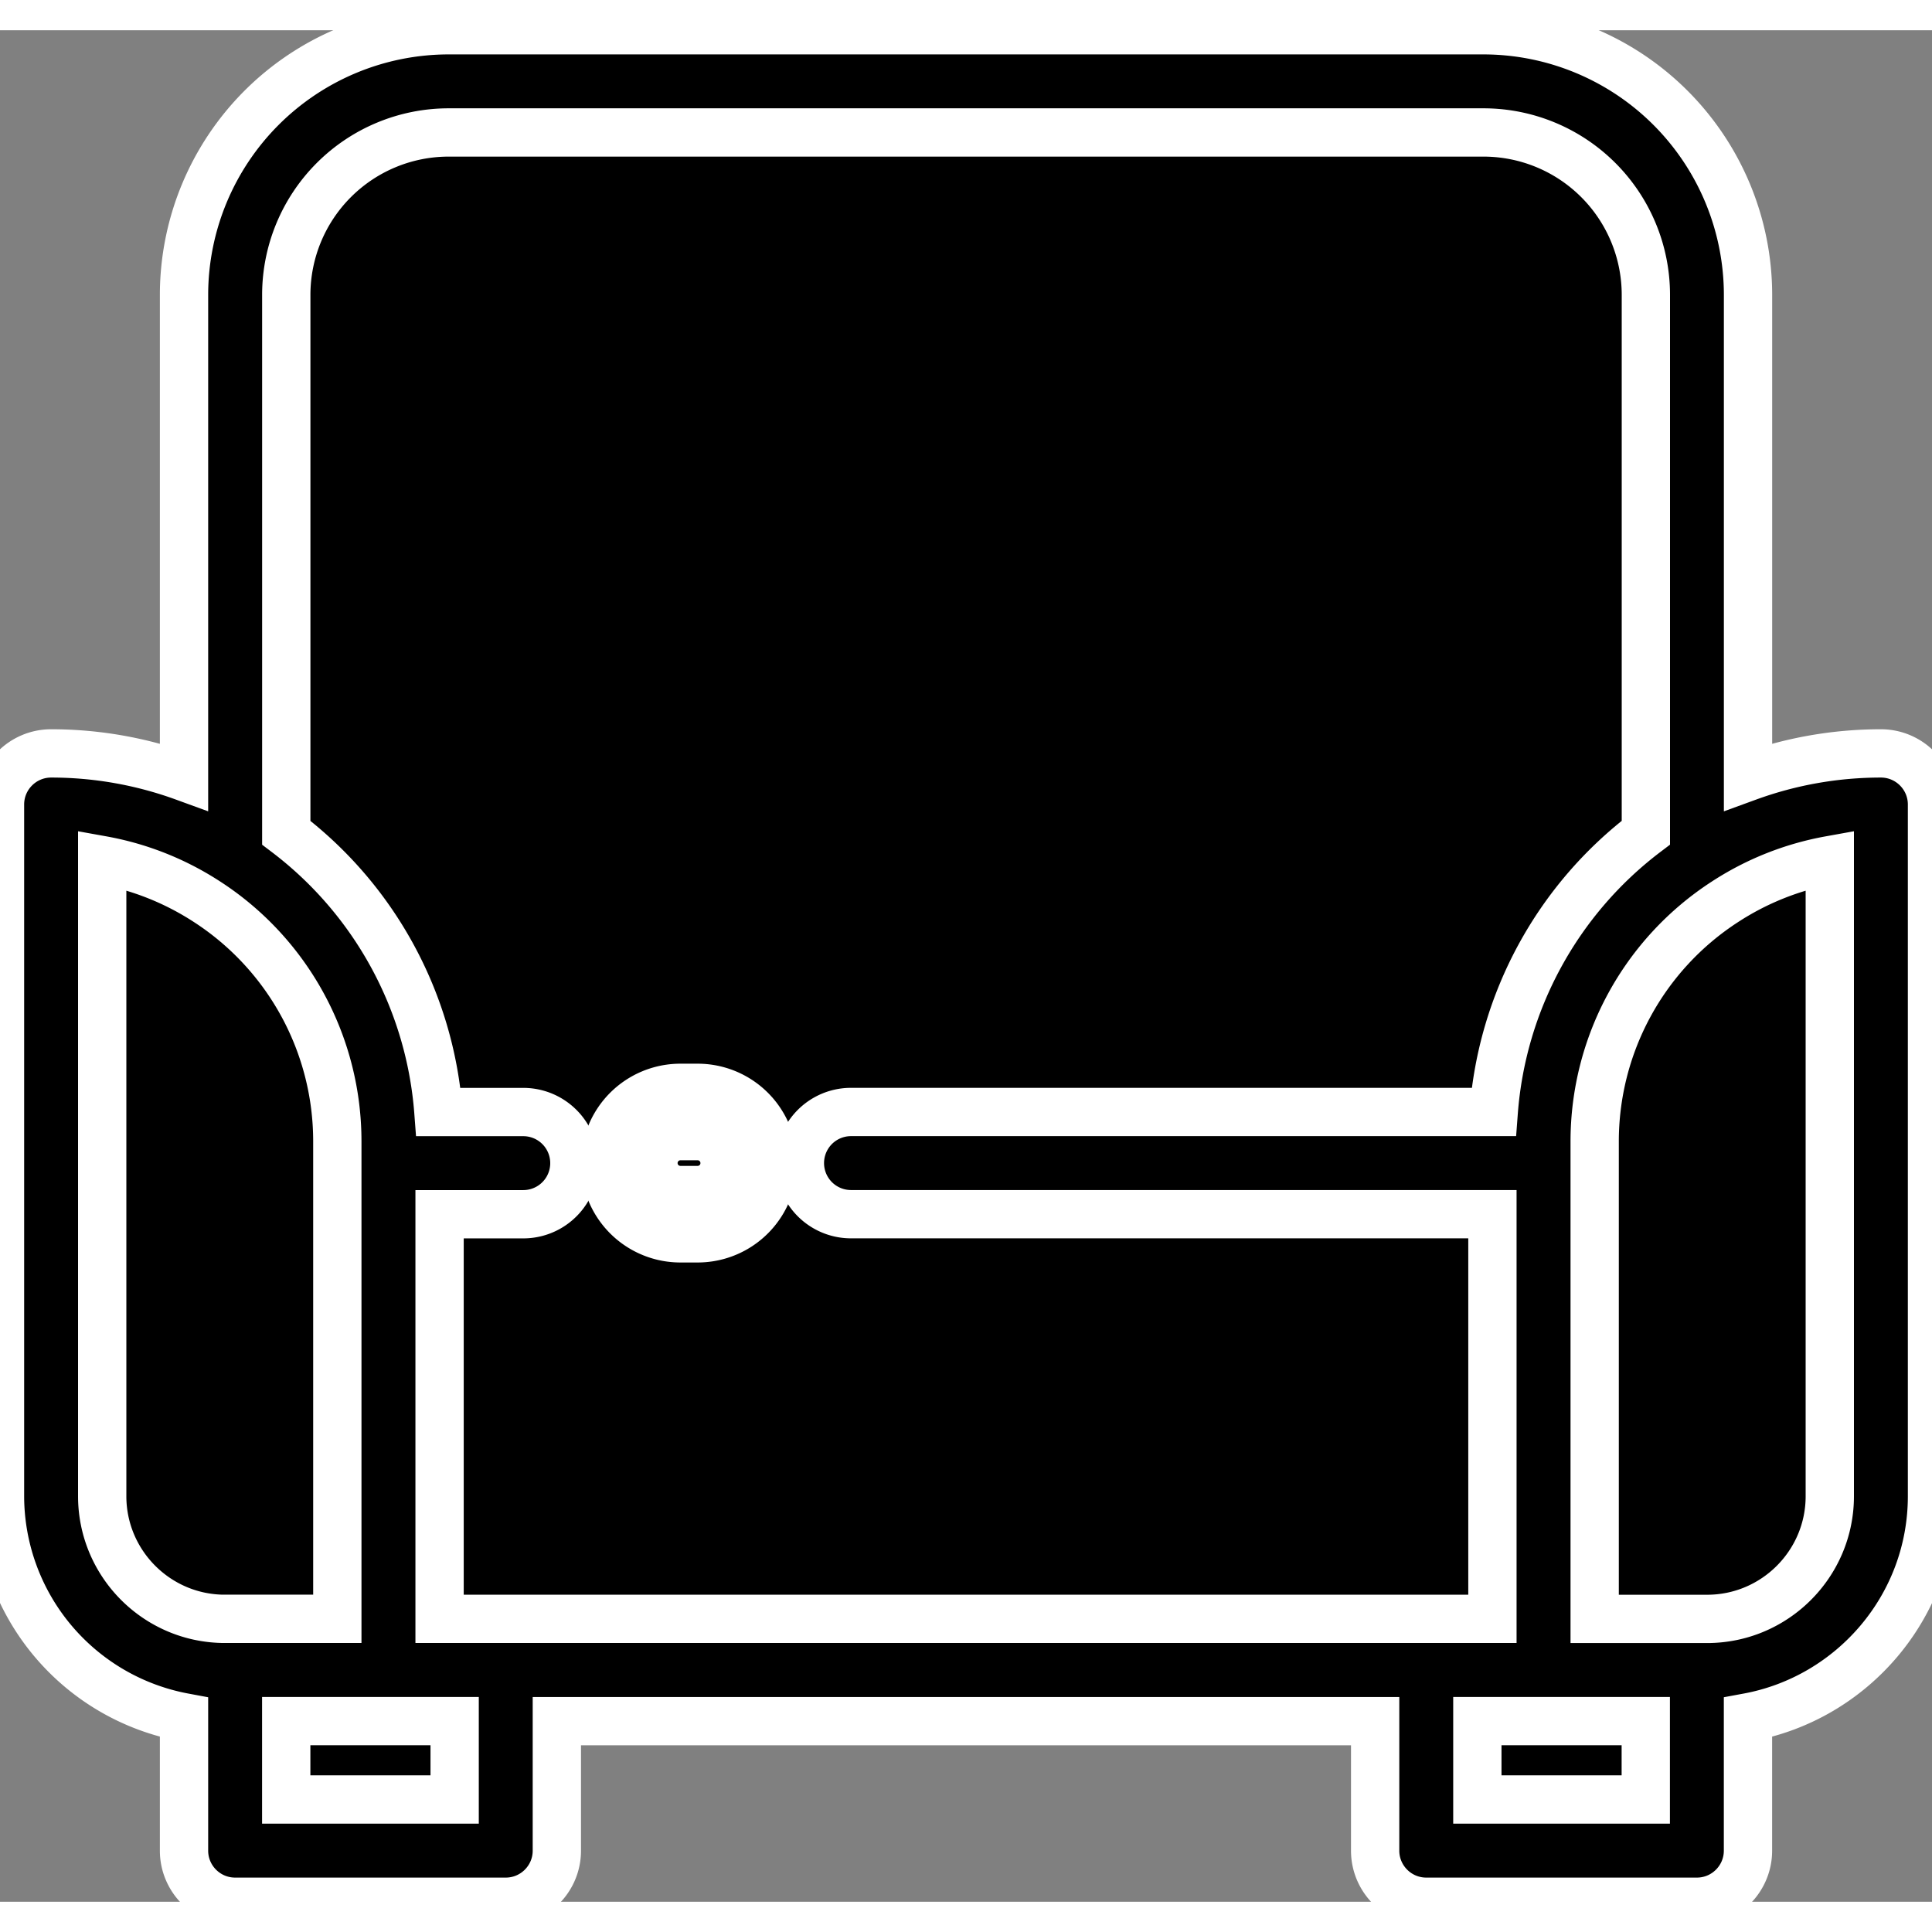 <svg xmlns="http://www.w3.org/2000/svg" viewBox="0 0.627 40 38.747" style="enable-background:new 0 0 512 512"
    xml:space="preserve" width="30" height="30">
    <rect x="0" y="0.627" width="40" height="38.747" fill="#808080" stroke="none"/>
    <path
        d="M38.942 16.657v14.321a3.599 3.599 0 0 1-3.598 3.598h-3.387V23.64a6.977 6.977 0 0 1 3.175-5.853 6.953 6.953 0 0 1 3.81-1.13zm-3.81 17.919v3.739h-5.603v-3.739h2.429Z" />
    <path
        d="M35.132 6.103v11.685a6.976 6.976 0 0 0-3.175 5.853v.441H8.042v-.441a6.977 6.977 0 0 0-3.175-5.853V6.103a4.419 4.419 0 0 1 4.418-4.418h21.429a4.418 4.418 0 0 1 4.418 4.418z" />
    <path d="M31.958 24.081v10.495H8.042V24.081ZM10.471 34.576v3.739H4.868v-3.739h3.174Z" />
    <path
        d="M4.868 17.787a6.976 6.976 0 0 1 3.175 5.853v10.935H4.656a3.599 3.599 0 0 1-3.598-3.598v-14.32c1.406 0 2.714.416 3.81 1.13z" />
    <path style="fill: black; stroke: white; stroke-width: 1;"
        d="M38.942 15.599c-.947 0-1.876.166-2.751.485V6.103A5.482 5.482 0 0 0 30.715.627H9.286A5.482 5.482 0 0 0 3.81 6.103v9.981a8.032 8.032 0 0 0-2.751-.485c-.585 0-1.059.474-1.059 1.058v14.321a4.664 4.664 0 0 0 3.81 4.578v2.76c0 .584.474 1.058 1.058 1.058h5.603c.584 0 1.058-.474 1.058-1.058v-2.681h16.942v2.681c0 .584.474 1.058 1.058 1.058h5.603c.584 0 1.058-.474 1.058-1.058v-2.76c2.165-.4 3.81-2.3 3.81-4.578V16.657c0-.584-.474-1.058-1.058-1.058zM4.656 33.517c-1.4 0-2.54-1.139-2.54-2.54V17.809c.772.139 1.51.431 2.174.864a5.909 5.909 0 0 1 2.694 4.966v9.877H4.656zm4.757 3.74H5.926v-1.623h3.487v1.623zm1.058-3.74h-1.37V25.14h1.733a1.058 1.058 0 0 0 0-2.116H9.077a8.01 8.01 0 0 0-3.15-5.783V6.103a3.363 3.363 0 0 1 3.36-3.36h21.429a3.363 3.363 0 0 1 3.36 3.36V17.24a8.011 8.011 0 0 0-3.15 5.783H17.619a1.058 1.058 0 0 0 0 2.116h13.28v8.378H10.471zm23.603 3.74h-3.487v-1.623h3.487v1.623zm3.81-6.279c0 1.4-1.139 2.54-2.54 2.54h-2.328V23.64a5.91 5.91 0 0 1 2.695-4.967 5.89 5.89 0 0 1 2.173-.864v13.169z" />
    <path style="fill: none; stroke: white; stroke-linecap: round; stroke-linejoin: round; stroke-width: 2;"
        d="M14.444 23.023h-.357a1.058 1.058 0 0 0 0 2.116h.357a1.058 1.058 0 0 0 0-2.116z" />
</svg>